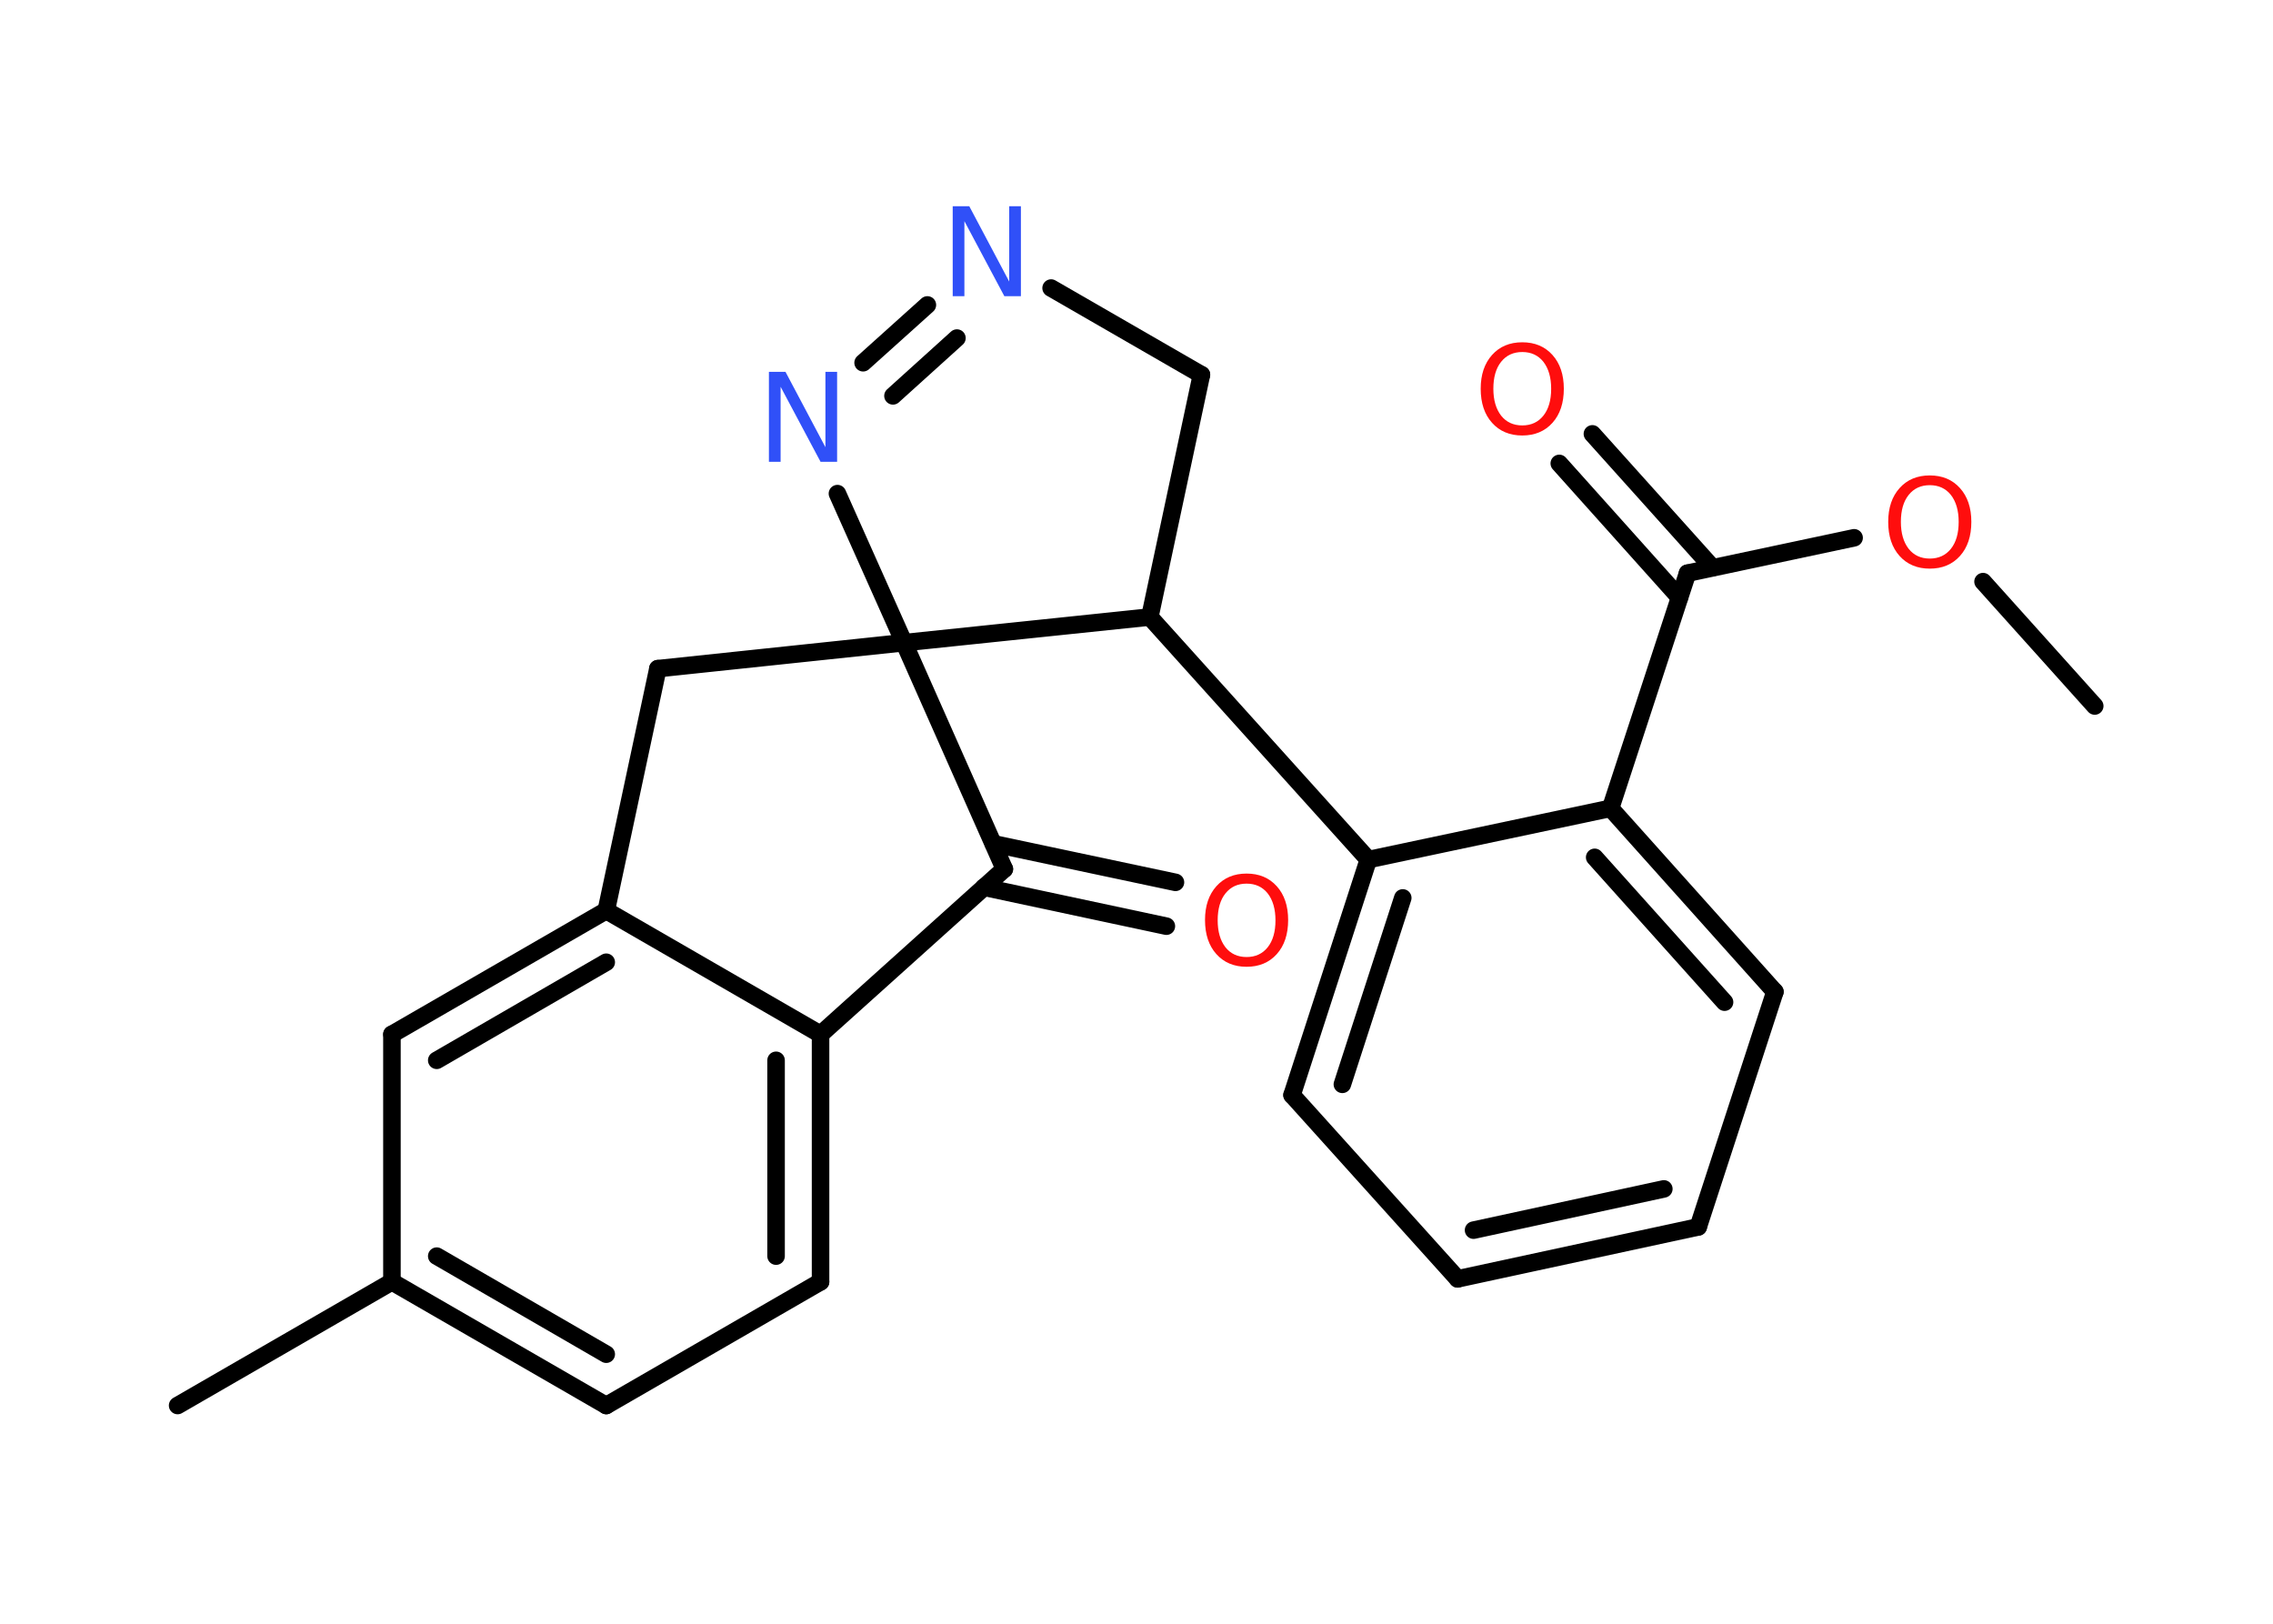 <?xml version='1.0' encoding='UTF-8'?>
<!DOCTYPE svg PUBLIC "-//W3C//DTD SVG 1.1//EN" "http://www.w3.org/Graphics/SVG/1.1/DTD/svg11.dtd">
<svg version='1.2' xmlns='http://www.w3.org/2000/svg' xmlns:xlink='http://www.w3.org/1999/xlink' width='70.0mm' height='50.0mm' viewBox='0 0 70.0 50.0'>
  <desc>Generated by the Chemistry Development Kit (http://github.com/cdk)</desc>
  <g stroke-linecap='round' stroke-linejoin='round' stroke='#000000' stroke-width='.54' fill='#FF0D0D'>
    <rect x='.0' y='.0' width='70.0' height='50.0' fill='#FFFFFF' stroke='none'/>
    <g id='mol1' class='mol'>
      <line id='mol1bnd1' class='bond' x1='64.51' y1='21.74' x2='61.07' y2='17.91'/>
      <line id='mol1bnd2' class='bond' x1='57.1' y1='16.56' x2='51.97' y2='17.65'/>
      <g id='mol1bnd3' class='bond'>
        <line x1='51.72' y1='18.4' x2='48.02' y2='14.27'/>
        <line x1='52.74' y1='17.48' x2='49.04' y2='13.36'/>
      </g>
      <line id='mol1bnd4' class='bond' x1='51.97' y1='17.65' x2='49.6' y2='24.89'/>
      <g id='mol1bnd5' class='bond'>
        <line x1='54.66' y1='30.54' x2='49.6' y2='24.89'/>
        <line x1='53.11' y1='30.86' x2='49.11' y2='26.4'/>
      </g>
      <line id='mol1bnd6' class='bond' x1='54.66' y1='30.54' x2='52.3' y2='37.78'/>
      <g id='mol1bnd7' class='bond'>
        <line x1='44.89' y1='39.38' x2='52.3' y2='37.78'/>
        <line x1='45.38' y1='37.88' x2='51.24' y2='36.61'/>
      </g>
      <line id='mol1bnd8' class='bond' x1='44.89' y1='39.38' x2='39.79' y2='33.72'/>
      <g id='mol1bnd9' class='bond'>
        <line x1='42.14' y1='26.47' x2='39.79' y2='33.72'/>
        <line x1='43.2' y1='27.65' x2='41.34' y2='33.39'/>
      </g>
      <line id='mol1bnd10' class='bond' x1='49.6' y1='24.89' x2='42.14' y2='26.47'/>
      <line id='mol1bnd11' class='bond' x1='42.14' y1='26.47' x2='35.41' y2='19.0'/>
      <line id='mol1bnd12' class='bond' x1='35.41' y1='19.0' x2='37.0' y2='11.54'/>
      <line id='mol1bnd13' class='bond' x1='37.0' y1='11.54' x2='32.37' y2='8.87'/>
      <g id='mol1bnd14' class='bond'>
        <line x1='28.56' y1='9.39' x2='26.58' y2='11.17'/>
        <line x1='29.47' y1='10.41' x2='27.5' y2='12.19'/>
      </g>
      <line id='mol1bnd15' class='bond' x1='25.79' y1='15.2' x2='27.84' y2='19.79'/>
      <line id='mol1bnd16' class='bond' x1='35.41' y1='19.0' x2='27.84' y2='19.79'/>
      <line id='mol1bnd17' class='bond' x1='27.84' y1='19.79' x2='20.26' y2='20.59'/>
      <line id='mol1bnd18' class='bond' x1='20.26' y1='20.59' x2='18.67' y2='28.04'/>
      <g id='mol1bnd19' class='bond'>
        <line x1='18.67' y1='28.04' x2='12.07' y2='31.85'/>
        <line x1='18.67' y1='29.63' x2='13.45' y2='32.65'/>
      </g>
      <line id='mol1bnd20' class='bond' x1='12.07' y1='31.85' x2='12.07' y2='39.47'/>
      <line id='mol1bnd21' class='bond' x1='12.07' y1='39.47' x2='5.47' y2='43.28'/>
      <g id='mol1bnd22' class='bond'>
        <line x1='12.07' y1='39.47' x2='18.67' y2='43.28'/>
        <line x1='13.45' y1='38.68' x2='18.67' y2='41.7'/>
      </g>
      <line id='mol1bnd23' class='bond' x1='18.67' y1='43.28' x2='25.27' y2='39.47'/>
      <g id='mol1bnd24' class='bond'>
        <line x1='25.27' y1='39.47' x2='25.27' y2='31.85'/>
        <line x1='23.9' y1='38.68' x2='23.9' y2='32.65'/>
      </g>
      <line id='mol1bnd25' class='bond' x1='18.67' y1='28.04' x2='25.27' y2='31.85'/>
      <line id='mol1bnd26' class='bond' x1='25.27' y1='31.85' x2='30.93' y2='26.76'/>
      <line id='mol1bnd27' class='bond' x1='27.84' y1='19.79' x2='30.93' y2='26.76'/>
      <g id='mol1bnd28' class='bond'>
        <line x1='30.59' y1='25.98' x2='36.2' y2='27.17'/>
        <line x1='30.3' y1='27.32' x2='35.92' y2='28.52'/>
      </g>
      <path id='mol1atm2' class='atom' d='M59.43 14.94q-.41 .0 -.65 .3q-.24 .3 -.24 .83q.0 .52 .24 .83q.24 .3 .65 .3q.41 .0 .65 -.3q.24 -.3 .24 -.83q.0 -.52 -.24 -.83q-.24 -.3 -.65 -.3zM59.43 14.64q.58 .0 .93 .39q.35 .39 .35 1.04q.0 .66 -.35 1.05q-.35 .39 -.93 .39q-.58 .0 -.93 -.39q-.35 -.39 -.35 -1.05q.0 -.65 .35 -1.04q.35 -.39 .93 -.39z' stroke='none'/>
      <path id='mol1atm4' class='atom' d='M46.88 10.84q-.41 .0 -.65 .3q-.24 .3 -.24 .83q.0 .52 .24 .83q.24 .3 .65 .3q.41 .0 .65 -.3q.24 -.3 .24 -.83q.0 -.52 -.24 -.83q-.24 -.3 -.65 -.3zM46.88 10.54q.58 .0 .93 .39q.35 .39 .35 1.04q.0 .66 -.35 1.05q-.35 .39 -.93 .39q-.58 .0 -.93 -.39q-.35 -.39 -.35 -1.05q.0 -.65 .35 -1.04q.35 -.39 .93 -.39z' stroke='none'/>
      <path id='mol1atm13' class='atom' d='M29.35 6.35h.5l1.23 2.32v-2.32h.36v2.77h-.51l-1.23 -2.31v2.31h-.36v-2.77z' stroke='none' fill='#3050F8'/>
      <path id='mol1atm14' class='atom' d='M23.69 11.45h.5l1.23 2.32v-2.32h.36v2.77h-.51l-1.23 -2.31v2.31h-.36v-2.77z' stroke='none' fill='#3050F8'/>
      <path id='mol1atm25' class='atom' d='M38.39 27.21q-.41 .0 -.65 .3q-.24 .3 -.24 .83q.0 .52 .24 .83q.24 .3 .65 .3q.41 .0 .65 -.3q.24 -.3 .24 -.83q.0 -.52 -.24 -.83q-.24 -.3 -.65 -.3zM38.39 26.9q.58 .0 .93 .39q.35 .39 .35 1.04q.0 .66 -.35 1.05q-.35 .39 -.93 .39q-.58 .0 -.93 -.39q-.35 -.39 -.35 -1.05q.0 -.65 .35 -1.04q.35 -.39 .93 -.39z' stroke='none'/>
    </g>
  </g>
</svg>
